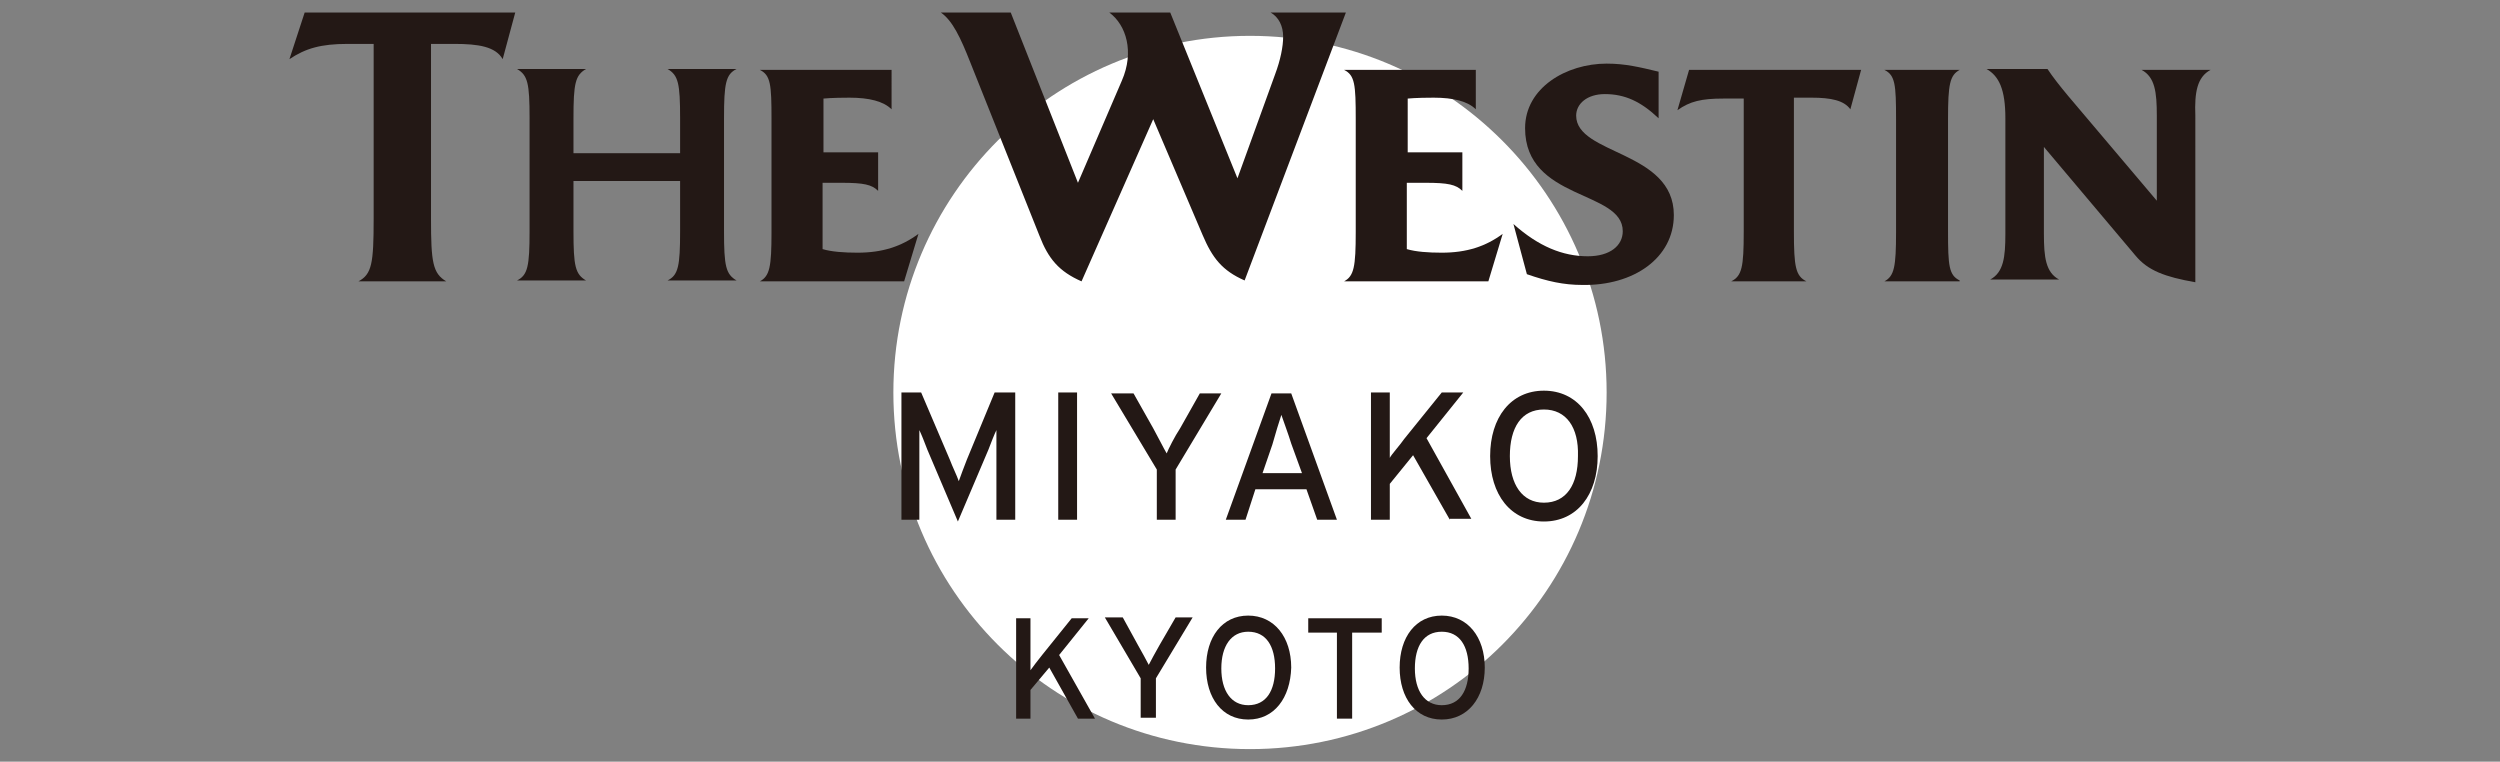 <?xml version="1.0" encoding="utf-8"?>
<!-- Generator: Adobe Illustrator 24.0.3, SVG Export Plug-In . SVG Version: 6.00 Build 0)  -->
<svg version="1.1" id="レイヤー_1" xmlns="http://www.w3.org/2000/svg" xmlns:xlink="http://www.w3.org/1999/xlink" x="0px"
	 y="0px" viewBox="0 0 279 85" style="enable-background:new 0 0 279 85;" xml:space="preserve">
<rect x="0" y="0" width="279" height="85" fill="#808080" stroke="none"/>
<style type="text/css">
	.st0{fill:#FFFFFF;}
	.st1{fill:#231815;}
</style>
<g>
	<path class="st0" d="M139.5,4c-21.9,0-39.8,17.8-39.8,39.8s17.8,39.8,39.8,39.8s39.8-17.8,39.8-39.8S161.4,4,139.5,4L139.5,4z"/>
	<g>
		<g>
			<path class="st1" d="M150.2,1.4h-8.4c0.9,0.5,1.4,1.5,1.4,2.7c0,1.1-0.3,2.6-0.9,4.2l-4.2,11.6l-7.5-18.5h-6.8
				c1.9,1.4,2.8,4.4,1.4,7.6l-4.9,11.4l-7.5-19H105c1.3,0.9,2.2,2.8,3.3,5.6l7.7,19.3c1,2.6,2.2,4,4.7,5.1l8-18.1l5.5,12.9
				c1.1,2.6,2.2,4,4.7,5.1L150.2,1.4L150.2,1.4z"/>
			<path class="st1" d="M167.7,26.1c-1.9,1.4-4,2.1-6.8,2.1c-1.5,0-2.9-0.1-3.9-0.4v-7.4h2.1c2.5,0,3.4,0.2,4.1,0.9v-4.3h-6.1V11
				c0,0,0.9-0.1,2.9-0.1c2.2,0,3.8,0.4,4.7,1.3V7.8H150c1.2,0.6,1.3,1.6,1.3,5.5v12.6c0,3.9-0.2,4.9-1.3,5.5h16.1L167.7,26.1
				L167.7,26.1z"/>
			<path class="st1" d="M186.8,24c0-7.2-10.9-6.7-10.9-11.1c0-1.3,1.2-2.4,3.2-2.4c2.2,0,4,0.8,6,2.7V8c-2.1-0.5-3.7-0.9-5.8-0.9
				c-4.5,0-9.1,2.7-9.1,7.2c0,8.1,10.9,6.9,10.9,11.5c0,1.6-1.4,2.8-3.9,2.8c-2.8,0-5.5-1.1-8.3-3.6l1.5,5.6
				c2.3,0.8,4.1,1.2,6.2,1.2C182.3,31.9,186.8,28.8,186.8,24L186.8,24z"/>
			<path class="st1" d="M207.7,7.8h-19.2l-1.3,4.5c1.4-1,2.7-1.3,5.1-1.3h2.3v14.9c0,3.9-0.2,4.9-1.4,5.5h8.4
				c-1.2-0.6-1.4-1.6-1.4-5.5V10.9h2c2.1,0,3.6,0.3,4.3,1.3L207.7,7.8L207.7,7.8z"/>
			<path class="st1" d="M218.7,31.3c-1.2-0.6-1.3-1.6-1.3-5.5V13.3c0-3.9,0.2-4.9,1.3-5.5h-8.4c1.2,0.6,1.3,1.6,1.3,5.5v12.6
				c0,3.9-0.2,4.9-1.3,5.5H218.7L218.7,31.3z"/>
			<g>
				<path class="st1" d="M246.7,7.8H239c1.5,0.8,1.7,2.5,1.7,5.1v9.5l-9.9-11.7c-1-1.2-1.7-2.1-2.3-3h-6.8c1.4,0.8,2.1,2.3,2.1,5.5
					v12.9c0,2.6-0.2,4.3-1.7,5.1h7.7c-1.5-0.8-1.7-2.5-1.7-5.1v-9.7l10.2,12.1c1.4,1.7,3.3,2.4,6.7,3V12.9
					C244.9,10.3,245.2,8.6,246.7,7.8L246.7,7.8z"/>
			</g>
			<g>
				<path class="st1" d="M56.1,6.6c-0.8-1.4-2.7-1.7-5.4-1.7h-2.6v19.5c0,4.9,0.2,6.1,1.7,7H40c1.5-0.8,1.7-2,1.7-7V4.9h-2.9
					c-3,0-4.7,0.5-6.5,1.7L34,1.4h23.5L56.1,6.6z"/>
				<path class="st1" d="M74.5,31.3c1.2-0.6,1.4-1.6,1.4-5.5v-5.6H64v5.6c0,3.9,0.2,4.8,1.4,5.5h-7.7c1.2-0.6,1.4-1.6,1.4-5.5V13.2
					c0-3.9-0.2-4.8-1.4-5.5h7.7C64.2,8.4,64,9.3,64,13.2v3.9h11.9v-3.9c0-3.9-0.2-4.8-1.4-5.5h7.7c-1.2,0.6-1.4,1.6-1.4,5.5v12.6
					c0,3.9,0.2,4.8,1.4,5.5H74.5z"/>
				<path class="st1" d="M102.5,26.1c-1.9,1.4-4,2.1-6.8,2.1c-1.5,0-2.9-0.1-3.9-0.4v-7.4h2.1c2.5,0,3.4,0.2,4.1,0.9v-4.3h-6.1V11
					c0,0,0.9-0.1,2.9-0.1c2.2,0,3.8,0.4,4.7,1.3V7.8H84.8c1.2,0.6,1.3,1.6,1.3,5.5v12.6c0,3.9-0.2,4.9-1.3,5.5h16.1L102.5,26.1
					L102.5,26.1z"/>
			</g>
		</g>
	</g>
	<g>
		<path class="st1" d="M111.2,58v-7.5c0-0.8,0-2.1,0-2.5c-0.2,0.4-0.6,1.4-0.9,2.2l-3.4,8l-3.4-8c-0.3-0.8-0.7-1.8-0.9-2.2
			c0,0.4,0,1.6,0,2.5V58h-2V43.8h2.2l3.2,7.5c0.3,0.8,0.8,1.8,1,2.4c0.2-0.6,0.6-1.6,0.9-2.4l3.1-7.5h2.3V58H111.2z"/>
		<path class="st1" d="M118.1,58V43.8h2.1V58H118.1z"/>
		<path class="st1" d="M131.2,52.4V58h-2.1v-5.6l-5.1-8.5h2.5l2.2,3.9c0.5,0.9,1.2,2.3,1.5,2.8c0.2-0.5,0.9-1.9,1.5-2.8l2.2-3.9h2.4
			L131.2,52.4z"/>
		<path class="st1" d="M147,58l-1.2-3.4h-5.7L139,58h-2.2l5.1-14.1h2.2l5.1,14.1H147z M144.1,49.5c-0.3-1-0.9-2.6-1.1-3.2
			c-0.2,0.6-0.7,2.2-1,3.3l-1.1,3.2h4.4L144.1,49.5z"/>
		<path class="st1" d="M161.8,58l-4.1-7.2l-2.6,3.2V58h-2.1V43.8h2.1v4.8c0,0.5,0,2.1,0,2.5c0.2-0.4,1.2-1.5,1.6-2.1l4.2-5.2h2.4
			l-4.1,5.1l5,9H161.8z"/>
		<path class="st1" d="M172.3,58.2c-3.7,0-6-3-6-7.3c0-4.3,2.3-7.3,6-7.3c3.7,0,6,3,6,7.3C178.3,55.2,176,58.2,172.3,58.2z
			 M172.3,45.7c-2.5,0-3.8,2-3.8,5.2c0,3.2,1.4,5.2,3.8,5.2c2.5,0,3.8-2,3.8-5.2C176.2,47.7,174.8,45.7,172.3,45.7z"/>
	</g>
	<g>
		<path class="st1" d="M120.3,80.2l-3.2-5.7l-2.1,2.5v3.2h-1.6V69h1.6v3.8c0,0.4,0,1.6,0,2c0.2-0.3,0.9-1.2,1.3-1.7l3.3-4.1h1.9
			l-3.3,4.1l4,7.1H120.3z"/>
		<path class="st1" d="M129,75.7v4.4h-1.7v-4.4l-4-6.8h2l1.7,3.1c0.4,0.7,1,1.8,1.2,2.2c0.2-0.4,0.8-1.5,1.2-2.2l1.8-3.1h1.9
			L129,75.7z"/>
		<path class="st1" d="M139.3,80.3c-2.9,0-4.7-2.4-4.7-5.8c0-3.4,1.8-5.8,4.7-5.8c2.9,0,4.8,2.4,4.8,5.8
			C144,77.9,142.2,80.3,139.3,80.3z M139.3,70.5c-1.9,0-3,1.6-3,4.1s1.1,4.1,3,4.1c2,0,3-1.6,3-4.1S141.3,70.5,139.3,70.5z"/>
		<path class="st1" d="M150.9,70.6v9.6h-1.7v-9.6H146V69h8.2v1.6H150.9z"/>
		<path class="st1" d="M160.9,80.3c-2.9,0-4.7-2.4-4.7-5.8c0-3.4,1.8-5.8,4.7-5.8c2.9,0,4.8,2.4,4.8,5.8
			C165.7,77.9,163.8,80.3,160.9,80.3z M160.9,70.5c-2,0-3,1.6-3,4.1s1.1,4.1,3,4.1c2,0,3-1.6,3-4.1S162.9,70.5,160.9,70.5z"/>
	</g>
</g>
</svg>
